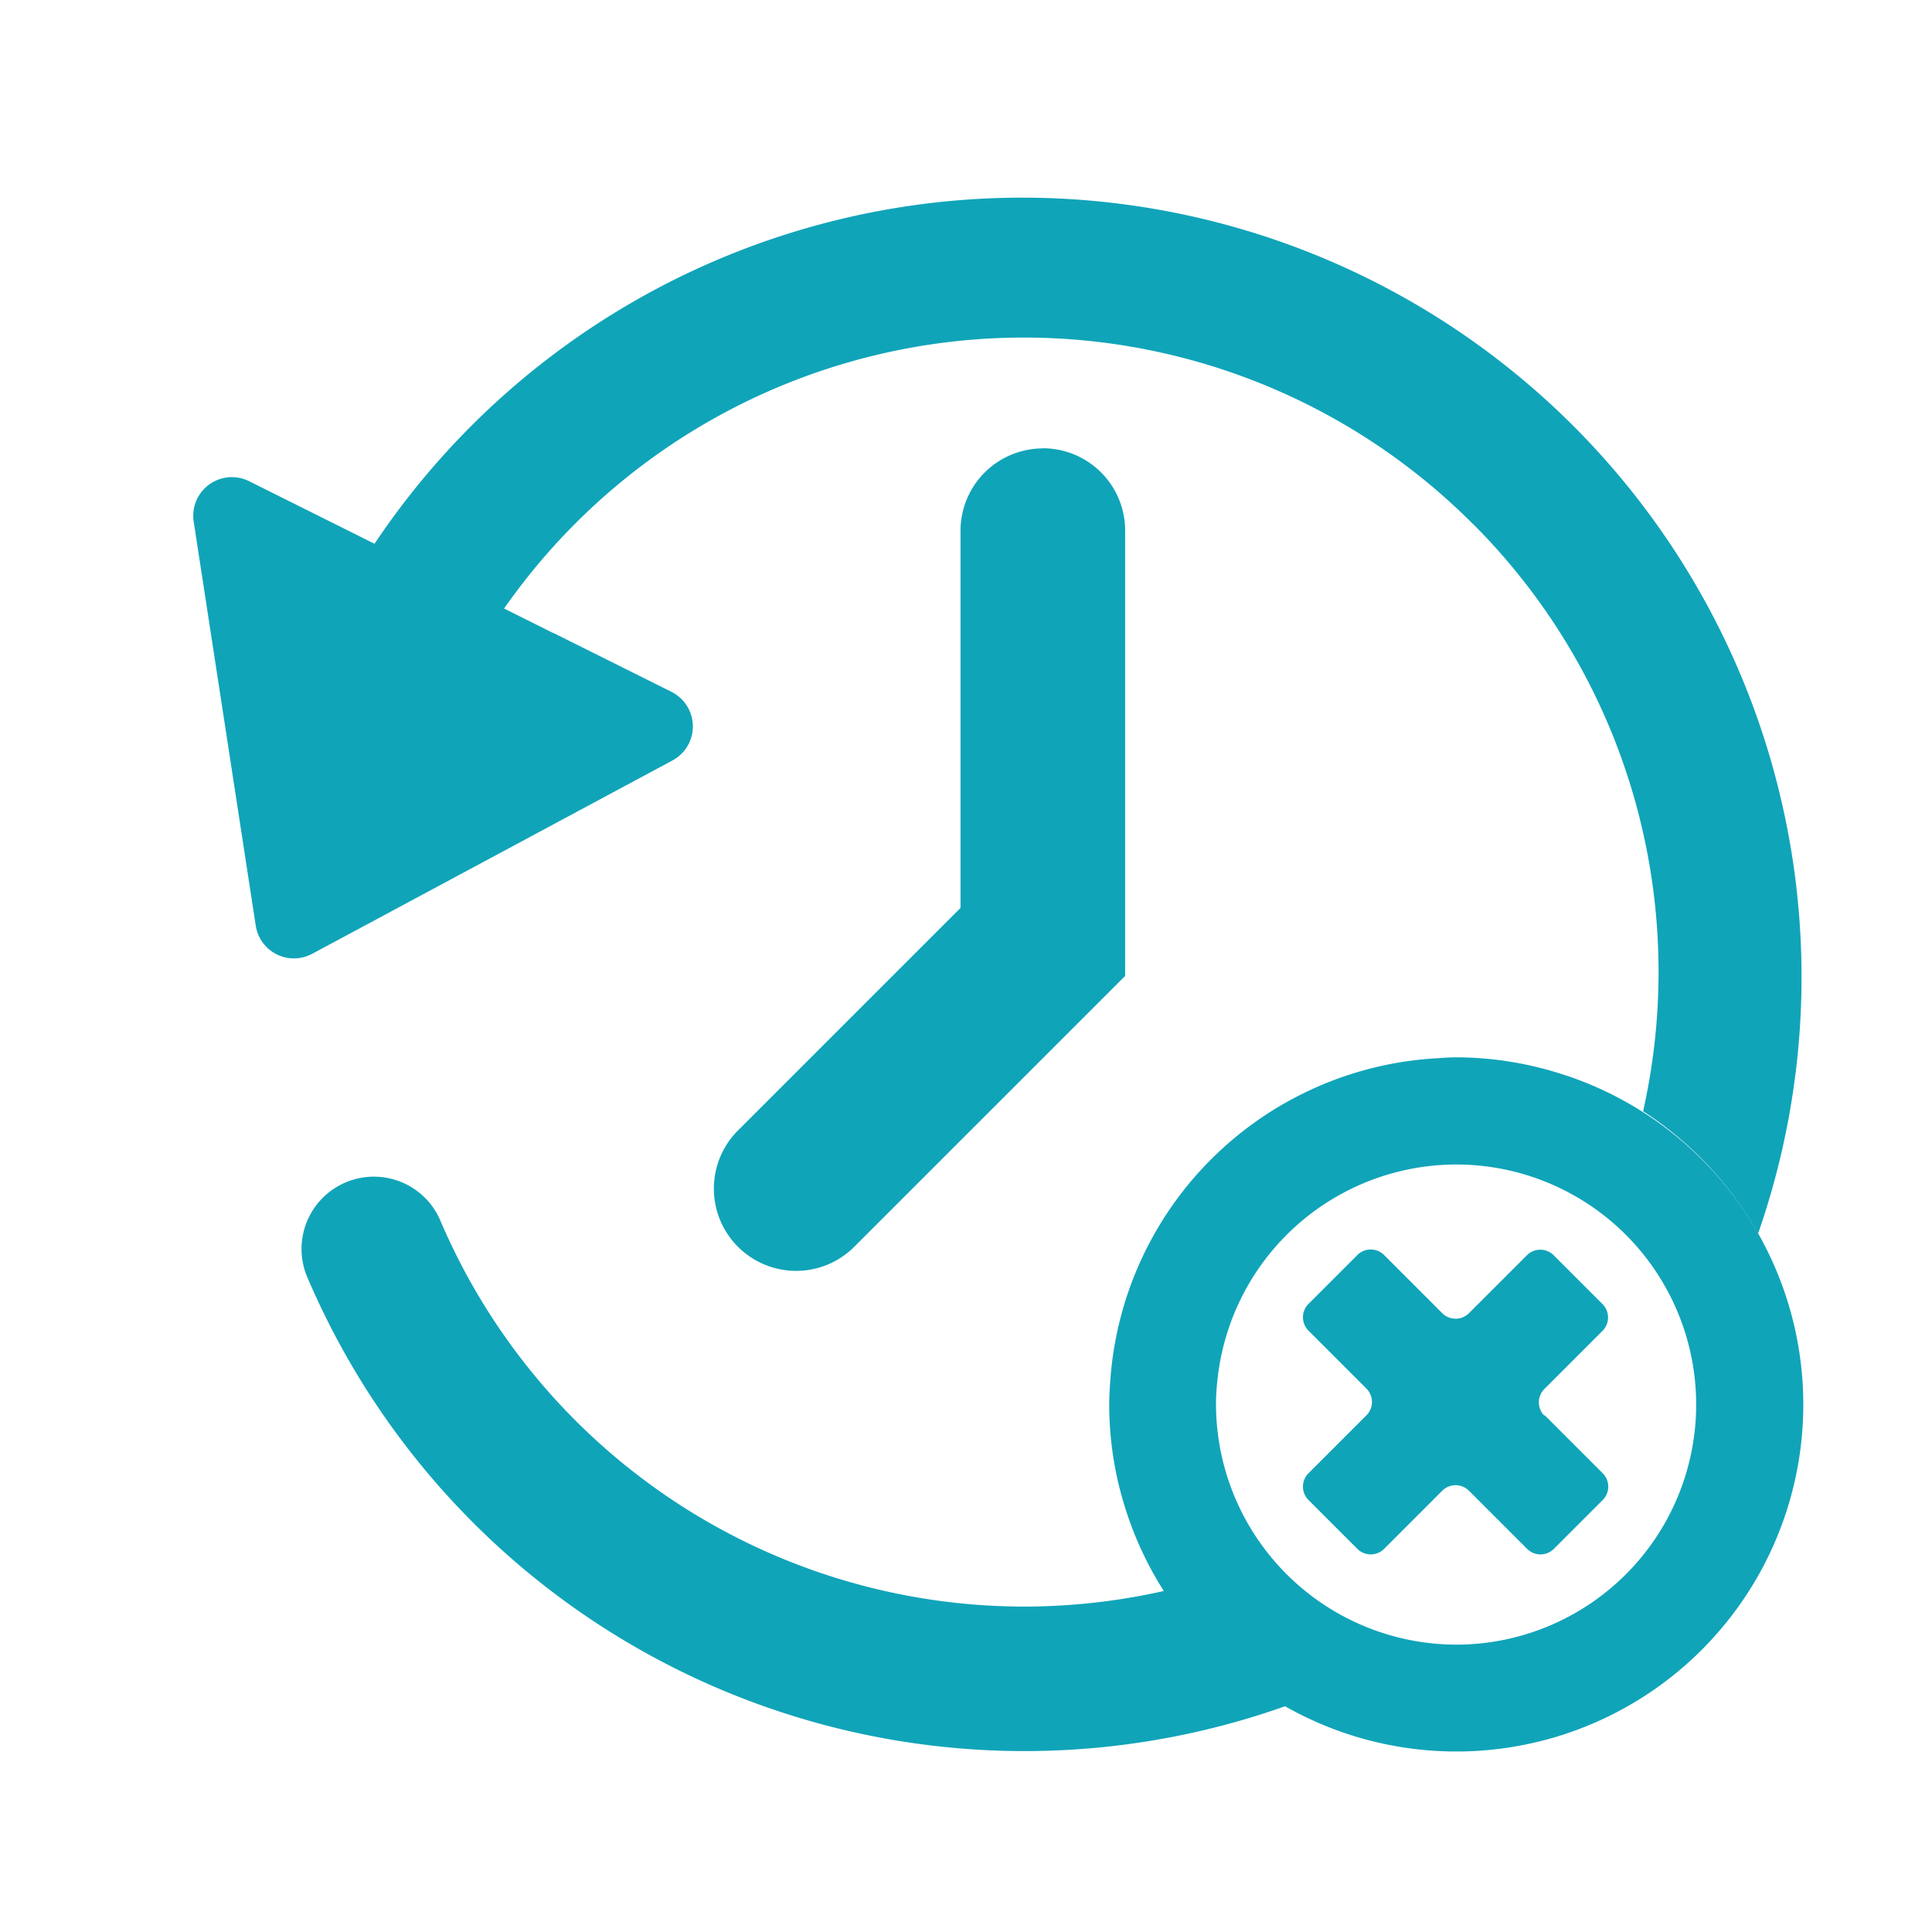 <svg xmlns="http://www.w3.org/2000/svg" width="30" height="30" viewBox="0 0 30 30">
    <g data-name="Group 651">
        <path data-name="Rectangle 4705" style="fill:none" d="M0 0h30v30H0z"/>
        <g data-name="Group 652">
            <path data-name="Path 835" d="m10.973 28.163 1.837.916a.6.6 0 0 1 .016 1.069l-5.59 3a.6.6 0 0 1-.878-.438l-.963-6.27a.6.6 0 0 1 .862-.629l1.543.77 3.173 1.585z" transform="translate(-2.387 -18.338)" style="fill:#10a4b9"/>
            <path data-name="Path 836" d="M46.473 23.772A1.279 1.279 0 0 0 45.2 25.05v5.857l-3.456 3.456a1.277 1.277 0 1 0 1.806 1.806l4.206-4.206v-6.915a1.277 1.277 0 0 0-1.278-1.278z" transform="translate(-30.285 -16.809)" style="fill:#10a4b9"/>
            <g data-name="Group 653">
                <path data-name="Path 837" d="M75.828 66.167a5.388 5.388 0 0 0-1.72-.287c-.119 0-.236.011-.355.018a5.389 5.389 0 0 0-5.01 4.929c-.011.146-.022.292-.022.44a5.323 5.323 0 0 0 .256 1.635 5.387 5.387 0 1 0 6.854-6.735zM74.107 75a3.739 3.739 0 0 1-3.728-3.728 3.532 3.532 0 0 1 .029-.44 3.734 3.734 0 0 1 3.344-3.27 3.8 3.8 0 0 1 .355-.018 3.728 3.728 0 0 1 0 7.456z" transform="translate(-51.497 -49.462)" style="fill:#10a4b9"/>
                <path data-name="Path 838" d="M85.851 81.756a.294.294 0 0 1 0-.415l.353-.353.55-.55a.294.294 0 0 0 0-.415l-.55-.55-.209-.209a.294.294 0 0 0-.415 0l-.9.9a.294.294 0 0 1-.415 0l-.135-.135-.768-.768a.294.294 0 0 0-.415 0l-.759.759a.294.294 0 0 0 0 .415l.7.7.2.2a.294.294 0 0 1 0 .415l-.9.9a.294.294 0 0 0 0 .415l.139.139.62.62a.294.294 0 0 0 .415 0l.62-.62.283-.283a.294.294 0 0 1 .415 0l.283.283.62.62a.294.294 0 0 0 .415 0l.759-.759a.294.294 0 0 0 0-.415l-.55-.55-.353-.353z" transform="translate(-61.87 -59.773)" style="fill:#10a4b9"/>
            </g>
            <g data-name="Group 654">
                <path data-name="Path 839" d="M31.02 11.261a9.832 9.832 0 0 1 2.886 6.966 9.871 9.871 0 0 1-.24 2.158 5.441 5.441 0 0 1 1.785 1.9 12.1 12.1 0 0 0-22.54-8.767 1.123 1.123 0 1 0 2.068.874 9.845 9.845 0 0 1 16.039-3.131z" transform="translate(-8.152 -3.13)" style="fill:#10a4b9"/>
                <path data-name="Path 840" d="M26.232 80.476a9.893 9.893 0 0 1-2.174.243 9.864 9.864 0 0 1-9.074-6.019 1.123 1.123 0 0 0-2.068.874 12.106 12.106 0 0 0 15.208 6.688 5.408 5.408 0 0 1-1.886-1.788z" transform="translate(-8.157 -55.772)" style="fill:#10a4b9"/>
            </g>
        </g>
    </g>
</svg>
